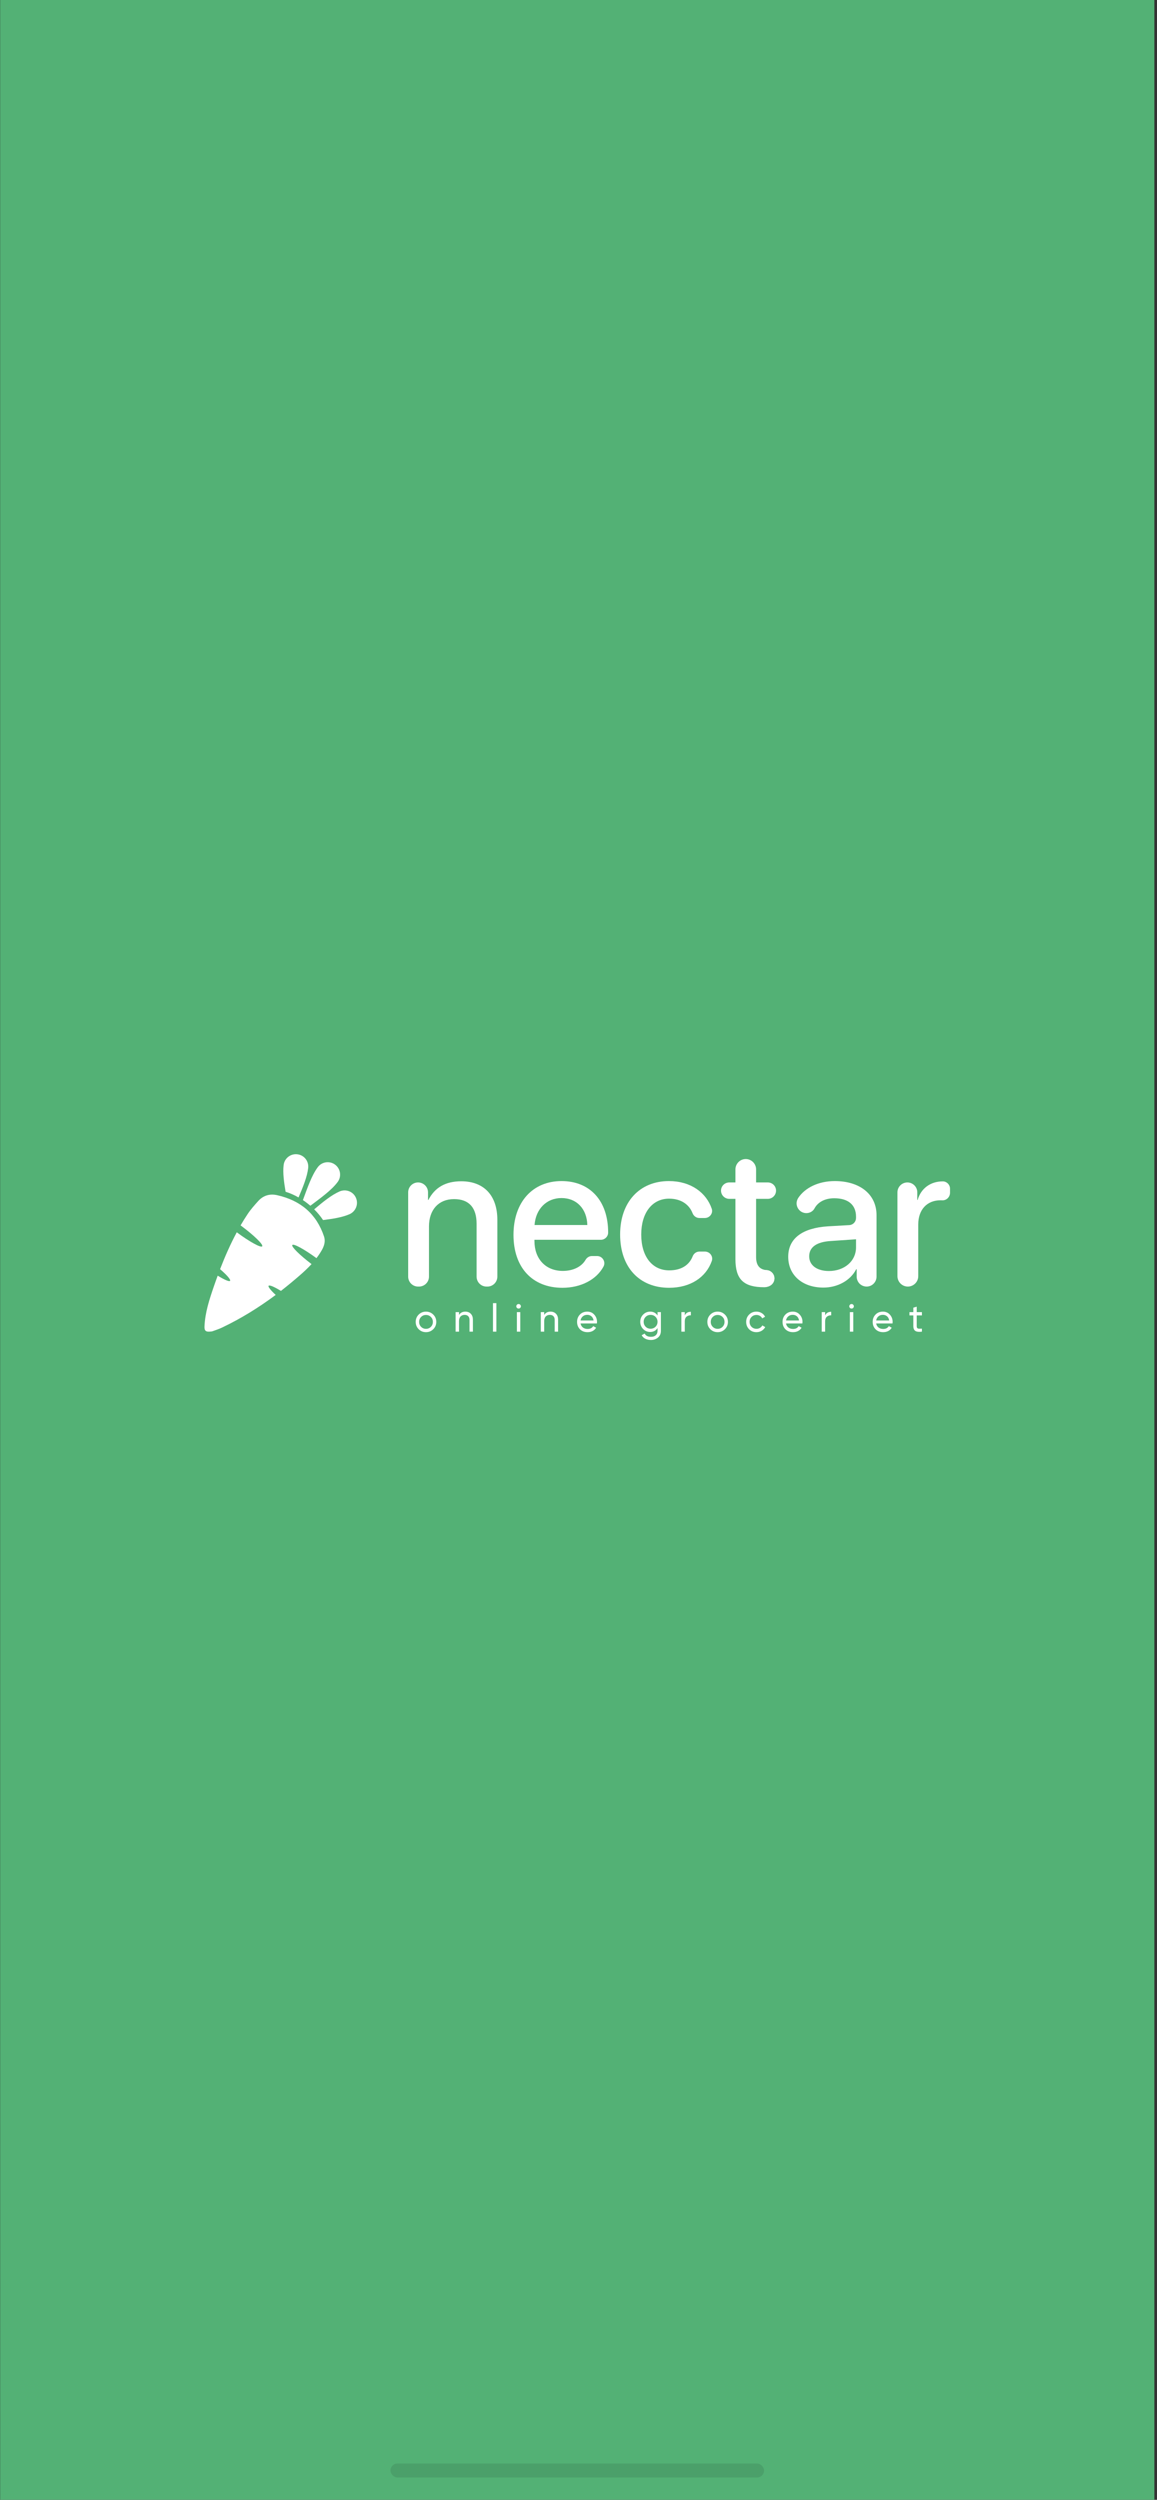 <svg width="415" height="896" viewBox="0 0 415 896" fill="none" xmlns="http://www.w3.org/2000/svg">
<rect x="0" y="0" width="415" height="896" fill="#333333" stroke="none"/>
<g clip-path="url(#clip0_1_8)">
<rect width="414" height="896" transform="translate(0.053)" fill="#53B175"/>
<g opacity="0.1">
<rect x="140.053" y="883" width="134" height="5" rx="2.5" fill="black"/>
</g>
<path fill-rule="evenodd" clip-rule="evenodd" d="M110.543 418.642C110.816 416.203 109.087 414 106.647 413.727C104.208 413.436 102.005 415.183 101.732 417.623C101.404 420.408 101.86 423.74 102.442 427.162C104.062 427.654 105.628 428.364 107.084 429.201C108.65 425.505 110.179 421.846 110.543 418.642ZM127.674 429.347C126.709 427.089 124.088 426.07 121.83 427.035C118.863 428.327 115.786 430.858 112.691 433.461C113.857 434.608 114.949 435.9 115.877 437.302C119.391 436.865 122.759 436.337 125.362 435.209C127.619 434.207 128.657 431.586 127.674 429.347ZM120.192 417.441C118.226 415.984 115.44 416.385 113.984 418.351C111.763 421.337 110.27 425.797 108.65 430.148C109.196 430.512 109.706 430.876 110.197 431.258C110.561 431.549 110.944 431.859 111.326 432.168C115.04 429.365 118.899 426.634 121.12 423.649C122.577 421.682 122.158 418.897 120.192 417.441Z" fill="white"/>
<path d="M111.745 453.086C110.379 454.56 108.923 455.926 107.376 457.255C105.209 459.13 103.007 460.95 100.767 462.698C98.364 461.223 96.635 460.477 96.344 460.859C96.089 461.205 97.09 462.479 98.892 464.136C92.848 468.633 86.458 472.601 79.595 475.86C78.521 476.37 77.392 476.734 76.282 477.134C75.991 477.243 75.681 477.243 75.554 477.262C73.806 477.462 73.278 476.989 73.351 475.387C73.569 470.398 75.117 465.72 76.719 461.059C77.156 459.785 77.611 458.511 78.084 457.236C80.505 458.711 82.235 459.476 82.526 459.093C82.836 458.675 81.379 457 78.94 454.906C80.688 450.391 82.635 445.949 84.929 441.689C89.517 445.094 93.595 447.333 94.05 446.714C94.505 446.095 91.137 442.8 86.495 439.359L86.295 439.214C87.096 437.848 87.933 436.483 88.825 435.154C89.936 433.479 91.301 431.95 92.648 430.457C94.45 428.473 96.781 427.799 99.384 428.382C107.722 430.239 113.511 435.027 116.241 443.237C116.788 444.912 116.296 446.55 115.44 448.061C114.858 449.081 114.221 450.045 113.511 450.956C109.105 447.733 105.282 445.658 104.845 446.241C104.427 446.823 107.467 449.827 111.745 453.086Z" fill="white"/>
<path d="M165.449 423.403C159.678 423.403 155.928 425.715 153.652 430.102H153.525V427.371C153.525 425.405 151.923 423.821 149.957 423.821C147.991 423.821 146.407 425.405 146.407 427.371V457.573C146.407 459.539 147.991 461.141 149.957 461.141H150.303C152.269 461.141 153.871 459.539 153.871 457.573V439.587C153.871 433.706 157.239 429.792 162.864 429.792C168.325 429.792 170.947 432.96 170.947 438.622V457.573C170.947 459.539 172.531 461.141 174.497 461.141H174.843C176.809 461.141 178.393 459.539 178.393 457.573V437.22C178.393 428.627 173.696 423.403 165.449 423.403Z" fill="white"/>
<path d="M201.422 423.33C190.99 423.33 184.182 430.939 184.182 442.609C184.182 454.296 190.917 461.578 201.731 461.578C208.43 461.578 213.965 458.611 216.459 453.987C217.387 452.294 216.113 450.2 214.183 450.2H212.29C211.343 450.2 210.524 450.746 210.032 451.565C208.594 454.041 205.572 455.534 201.877 455.534C195.76 455.534 191.7 451.274 191.7 444.811V444.374H215.548C216.968 444.374 218.134 443.209 218.134 441.789V441.753C218.134 430.448 211.671 423.33 201.422 423.33ZM191.737 439.077C192.155 433.342 196.033 429.41 201.403 429.41C206.828 429.41 210.506 433.27 210.67 439.077H191.737Z" fill="white"/>
<path d="M252.85 448.598H250.866C249.792 448.598 248.863 449.272 248.463 450.273C247.17 453.568 244.221 455.334 240.034 455.334C234.045 455.334 230.003 450.509 230.003 442.481C230.003 434.635 233.99 429.629 239.998 429.629C244.33 429.629 247.225 431.777 248.408 434.835C248.809 435.855 249.737 436.565 250.848 436.565H252.832C254.561 436.565 255.854 434.872 255.29 433.233C253.378 427.608 247.917 423.33 239.925 423.33C229.384 423.33 222.43 430.866 222.43 442.481C222.43 454.296 229.402 461.578 239.998 461.578C247.589 461.578 253.232 457.864 255.308 451.984C255.89 450.327 254.616 448.598 252.85 448.598Z" fill="white"/>
<path d="M275.206 455.279C275.078 455.261 274.932 455.243 274.805 455.243C272.347 454.951 271.2 453.422 271.2 450.546V429.701H275.406C277.044 429.701 278.355 428.372 278.355 426.752C278.355 425.132 277.044 423.821 275.406 423.821H271.2V419.143C271.2 418.123 270.782 417.195 270.108 416.521C269.435 415.848 268.524 415.429 267.487 415.429C265.448 415.429 263.791 417.104 263.791 419.143V423.821H261.57C259.95 423.821 258.621 425.132 258.621 426.752C258.621 428.372 259.95 429.701 261.57 429.701H263.791V451.31C263.791 458.52 266.667 461.378 274.131 461.378C274.15 461.378 274.168 461.378 274.168 461.378C275.023 461.378 275.806 461.123 276.462 460.668C276.48 460.668 276.498 460.65 276.498 460.65C277.263 460.103 277.772 459.211 277.772 458.21C277.772 456.717 276.662 455.461 275.206 455.279Z" fill="white"/>
<path d="M299.418 423.33C293.592 423.33 288.786 425.696 286.329 429.355C285.928 429.974 285.728 430.648 285.728 431.303C285.728 433.124 287.184 434.817 289.241 434.817C290.443 434.817 291.59 434.18 292.154 433.124C293.356 430.866 295.923 429.483 299.218 429.483C304.206 429.483 307.046 431.831 307.046 436.091V436.546C307.046 437.912 305.99 439.04 304.624 439.113L296.978 439.55C287.767 440.133 282.724 443.919 282.724 450.455C282.724 457.118 287.876 461.505 295.34 461.505C300.419 461.505 305.061 458.975 307.119 454.915H307.282V457.573C307.282 458.556 307.683 459.448 308.32 460.103C308.975 460.741 309.867 461.141 310.851 461.141C312.817 461.141 314.4 459.539 314.4 457.573V435.545C314.4 428.154 308.52 423.33 299.418 423.33ZM307.046 447.123C307.046 452.02 302.859 455.57 297.324 455.57C293.028 455.57 290.243 453.513 290.243 450.309C290.243 447.014 292.901 445.121 297.98 444.811L307.046 444.192V447.123Z" fill="white"/>
<path d="M338.158 423.439C333.752 423.439 330.33 425.951 329.146 430.102H329.019V427.371C329.019 425.405 327.417 423.821 325.469 423.821C323.503 423.821 321.901 425.405 321.901 427.371V457.409C321.901 458.429 322.32 459.375 322.993 460.049C323.667 460.722 324.595 461.141 325.633 461.141C327.69 461.141 329.365 459.466 329.365 457.409V438.877C329.365 433.615 332.46 430.211 337.375 430.211C337.575 430.211 337.794 430.211 337.994 430.229C339.523 430.284 340.761 429.028 340.761 427.499V426.06C340.761 424.622 339.596 423.439 338.158 423.439Z" fill="white"/>
<path d="M277.773 458.21C277.773 459.211 277.263 460.103 276.498 460.649C276.498 460.649 276.48 460.668 276.462 460.668C275.988 460.995 275.424 461.177 274.805 461.177C273.149 461.177 271.82 459.848 271.82 458.21C271.82 456.572 273.149 455.243 274.805 455.243C274.933 455.243 275.078 455.261 275.206 455.279C276.662 455.461 277.773 456.717 277.773 458.21Z" fill="white"/>
<path d="M155.409 476.423C154.69 477.132 153.817 477.487 152.791 477.487C151.764 477.487 150.891 477.132 150.173 476.423C149.463 475.713 149.109 474.841 149.109 473.805C149.109 472.769 149.463 471.896 150.173 471.187C150.891 470.477 151.764 470.123 152.791 470.123C153.817 470.123 154.69 470.477 155.409 471.187C156.127 471.896 156.487 472.769 156.487 473.805C156.487 474.841 156.127 475.713 155.409 476.423ZM152.791 476.297C153.491 476.297 154.079 476.059 154.555 475.583C155.031 475.107 155.269 474.514 155.269 473.805C155.269 473.095 155.031 472.503 154.555 472.027C154.079 471.551 153.491 471.313 152.791 471.313C152.1 471.313 151.517 471.551 151.041 472.027C150.565 472.503 150.327 473.095 150.327 473.805C150.327 474.514 150.565 475.107 151.041 475.583C151.517 476.059 152.1 476.297 152.791 476.297ZM166.909 470.123C167.73 470.123 168.388 470.384 168.883 470.907C169.377 471.42 169.625 472.12 169.625 473.007V477.305H168.407V473.077C168.407 472.507 168.253 472.069 167.945 471.761C167.637 471.443 167.212 471.285 166.671 471.285C166.064 471.285 165.574 471.476 165.201 471.859C164.827 472.232 164.641 472.811 164.641 473.595V477.305H163.423V470.305H164.641V471.313C165.135 470.519 165.891 470.123 166.909 470.123ZM176.825 477.305V467.085H178.043V477.305H176.825ZM186.017 469.031C185.784 469.031 185.588 468.951 185.429 468.793C185.27 468.634 185.191 468.443 185.191 468.219C185.191 467.995 185.27 467.803 185.429 467.645C185.588 467.477 185.784 467.393 186.017 467.393C186.241 467.393 186.432 467.477 186.591 467.645C186.75 467.803 186.829 467.995 186.829 468.219C186.829 468.443 186.75 468.634 186.591 468.793C186.432 468.951 186.241 469.031 186.017 469.031ZM185.401 477.305V470.305H186.619V477.305H185.401ZM197.463 470.123C198.285 470.123 198.943 470.384 199.437 470.907C199.932 471.42 200.179 472.12 200.179 473.007V477.305H198.961V473.077C198.961 472.507 198.807 472.069 198.499 471.761C198.191 471.443 197.767 471.285 197.225 471.285C196.619 471.285 196.129 471.476 195.755 471.859C195.382 472.232 195.195 472.811 195.195 473.595V477.305H193.977V470.305H195.195V471.313C195.69 470.519 196.446 470.123 197.463 470.123ZM208.234 474.365C208.355 474.99 208.64 475.475 209.088 475.821C209.545 476.166 210.105 476.339 210.768 476.339C211.692 476.339 212.364 475.998 212.784 475.317L213.82 475.905C213.138 476.959 212.112 477.487 210.74 477.487C209.629 477.487 208.724 477.141 208.024 476.451C207.333 475.751 206.988 474.869 206.988 473.805C206.988 472.75 207.328 471.873 208.01 471.173C208.691 470.473 209.573 470.123 210.656 470.123C211.682 470.123 212.518 470.487 213.162 471.215C213.815 471.933 214.142 472.801 214.142 473.819C214.142 473.996 214.128 474.178 214.1 474.365H208.234ZM210.656 471.271C210.002 471.271 209.461 471.457 209.032 471.831C208.602 472.195 208.336 472.685 208.234 473.301H212.91C212.807 472.638 212.546 472.134 212.126 471.789C211.706 471.443 211.216 471.271 210.656 471.271ZM235.852 470.305H237.056V477.011C237.056 478.047 236.706 478.849 236.006 479.419C235.306 479.997 234.466 480.287 233.486 480.287C232.702 480.287 232.025 480.137 231.456 479.839C230.886 479.549 230.457 479.129 230.168 478.579L231.232 477.977C231.614 478.761 232.375 479.153 233.514 479.153C234.242 479.153 234.811 478.961 235.222 478.579C235.642 478.196 235.852 477.673 235.852 477.011V476.017C235.236 476.95 234.358 477.417 233.22 477.417C232.221 477.417 231.376 477.062 230.686 476.353C229.995 475.643 229.65 474.78 229.65 473.763C229.65 472.745 229.995 471.887 230.686 471.187C231.376 470.477 232.221 470.123 233.22 470.123C234.368 470.123 235.245 470.585 235.852 471.509V470.305ZM231.582 475.541C232.058 476.017 232.65 476.255 233.36 476.255C234.069 476.255 234.662 476.017 235.138 475.541C235.614 475.065 235.852 474.472 235.852 473.763C235.852 473.063 235.614 472.475 235.138 471.999C234.662 471.523 234.069 471.285 233.36 471.285C232.65 471.285 232.058 471.523 231.582 471.999C231.106 472.475 230.868 473.063 230.868 473.763C230.868 474.472 231.106 475.065 231.582 475.541ZM245.619 471.481C246.02 470.613 246.748 470.179 247.803 470.179V471.453C247.206 471.425 246.692 471.583 246.263 471.929C245.834 472.274 245.619 472.829 245.619 473.595V477.305H244.401V470.305H245.619V471.481ZM260.02 476.423C259.301 477.132 258.429 477.487 257.402 477.487C256.375 477.487 255.503 477.132 254.784 476.423C254.075 475.713 253.72 474.841 253.72 473.805C253.72 472.769 254.075 471.896 254.784 471.187C255.503 470.477 256.375 470.123 257.402 470.123C258.429 470.123 259.301 470.477 260.02 471.187C260.739 471.896 261.098 472.769 261.098 473.805C261.098 474.841 260.739 475.713 260.02 476.423ZM257.402 476.297C258.102 476.297 258.69 476.059 259.166 475.583C259.642 475.107 259.88 474.514 259.88 473.805C259.88 473.095 259.642 472.503 259.166 472.027C258.69 471.551 258.102 471.313 257.402 471.313C256.711 471.313 256.128 471.551 255.652 472.027C255.176 472.503 254.938 473.095 254.938 473.805C254.938 474.514 255.176 475.107 255.652 475.583C256.128 476.059 256.711 476.297 257.402 476.297ZM271.324 477.487C270.269 477.487 269.392 477.137 268.692 476.437C267.992 475.727 267.642 474.85 267.642 473.805C267.642 472.759 267.992 471.887 268.692 471.187C269.392 470.477 270.269 470.123 271.324 470.123C272.015 470.123 272.635 470.291 273.186 470.627C273.737 470.953 274.147 471.397 274.418 471.957L273.396 472.545C273.219 472.171 272.943 471.873 272.57 471.649C272.206 471.425 271.791 471.313 271.324 471.313C270.624 471.313 270.036 471.551 269.56 472.027C269.093 472.503 268.86 473.095 268.86 473.805C268.86 474.505 269.093 475.093 269.56 475.569C270.036 476.045 270.624 476.283 271.324 476.283C271.791 476.283 272.211 476.175 272.584 475.961C272.957 475.737 273.242 475.438 273.438 475.065L274.474 475.667C274.175 476.217 273.746 476.661 273.186 476.997C272.626 477.323 272.005 477.487 271.324 477.487ZM281.935 474.365C282.056 474.99 282.341 475.475 282.789 475.821C283.246 476.166 283.806 476.339 284.469 476.339C285.393 476.339 286.065 475.998 286.485 475.317L287.521 475.905C286.839 476.959 285.813 477.487 284.441 477.487C283.33 477.487 282.425 477.141 281.725 476.451C281.034 475.751 280.689 474.869 280.689 473.805C280.689 472.75 281.029 471.873 281.711 471.173C282.392 470.473 283.274 470.123 284.357 470.123C285.383 470.123 286.219 470.487 286.863 471.215C287.516 471.933 287.843 472.801 287.843 473.819C287.843 473.996 287.829 474.178 287.801 474.365H281.935ZM284.357 471.271C283.703 471.271 283.162 471.457 282.733 471.831C282.303 472.195 282.037 472.685 281.935 473.301H286.611C286.508 472.638 286.247 472.134 285.827 471.789C285.407 471.443 284.917 471.271 284.357 471.271ZM295.961 471.481C296.362 470.613 297.09 470.179 298.145 470.179V471.453C297.548 471.425 297.034 471.583 296.605 471.929C296.176 472.274 295.961 472.829 295.961 473.595V477.305H294.743V470.305H295.961V471.481ZM305.453 469.031C305.219 469.031 305.023 468.951 304.865 468.793C304.706 468.634 304.627 468.443 304.627 468.219C304.627 467.995 304.706 467.803 304.865 467.645C305.023 467.477 305.219 467.393 305.453 467.393C305.677 467.393 305.868 467.477 306.027 467.645C306.185 467.803 306.265 467.995 306.265 468.219C306.265 468.443 306.185 468.634 306.027 468.793C305.868 468.951 305.677 469.031 305.453 469.031ZM304.837 477.305V470.305H306.055V477.305H304.837ZM314.267 474.365C314.388 474.99 314.673 475.475 315.121 475.821C315.578 476.166 316.138 476.339 316.801 476.339C317.725 476.339 318.397 475.998 318.817 475.317L319.853 475.905C319.171 476.959 318.145 477.487 316.773 477.487C315.662 477.487 314.757 477.141 314.057 476.451C313.366 475.751 313.021 474.869 313.021 473.805C313.021 472.75 313.361 471.873 314.043 471.173C314.724 470.473 315.606 470.123 316.689 470.123C317.715 470.123 318.551 470.487 319.195 471.215C319.848 471.933 320.175 472.801 320.175 473.819C320.175 473.996 320.161 474.178 320.133 474.365H314.267ZM316.689 471.271C316.035 471.271 315.494 471.457 315.065 471.831C314.635 472.195 314.369 472.685 314.267 473.301H318.943C318.84 472.638 318.579 472.134 318.159 471.789C317.739 471.443 317.249 471.271 316.689 471.271ZM330.678 471.481H328.816V475.275C328.816 475.62 328.881 475.867 329.012 476.017C329.152 476.157 329.362 476.231 329.642 476.241C329.922 476.241 330.267 476.231 330.678 476.213V477.305C329.614 477.445 328.834 477.361 328.34 477.053C327.845 476.735 327.598 476.143 327.598 475.275V471.481H326.212V470.305H327.598V468.709L328.816 468.345V470.305H330.678V471.481Z" fill="white"/>
</g>
<defs>
<clipPath id="clip0_1_8">
<rect width="414" height="896" fill="white" transform="translate(0.053)"/>
</clipPath>
</defs>
</svg>

